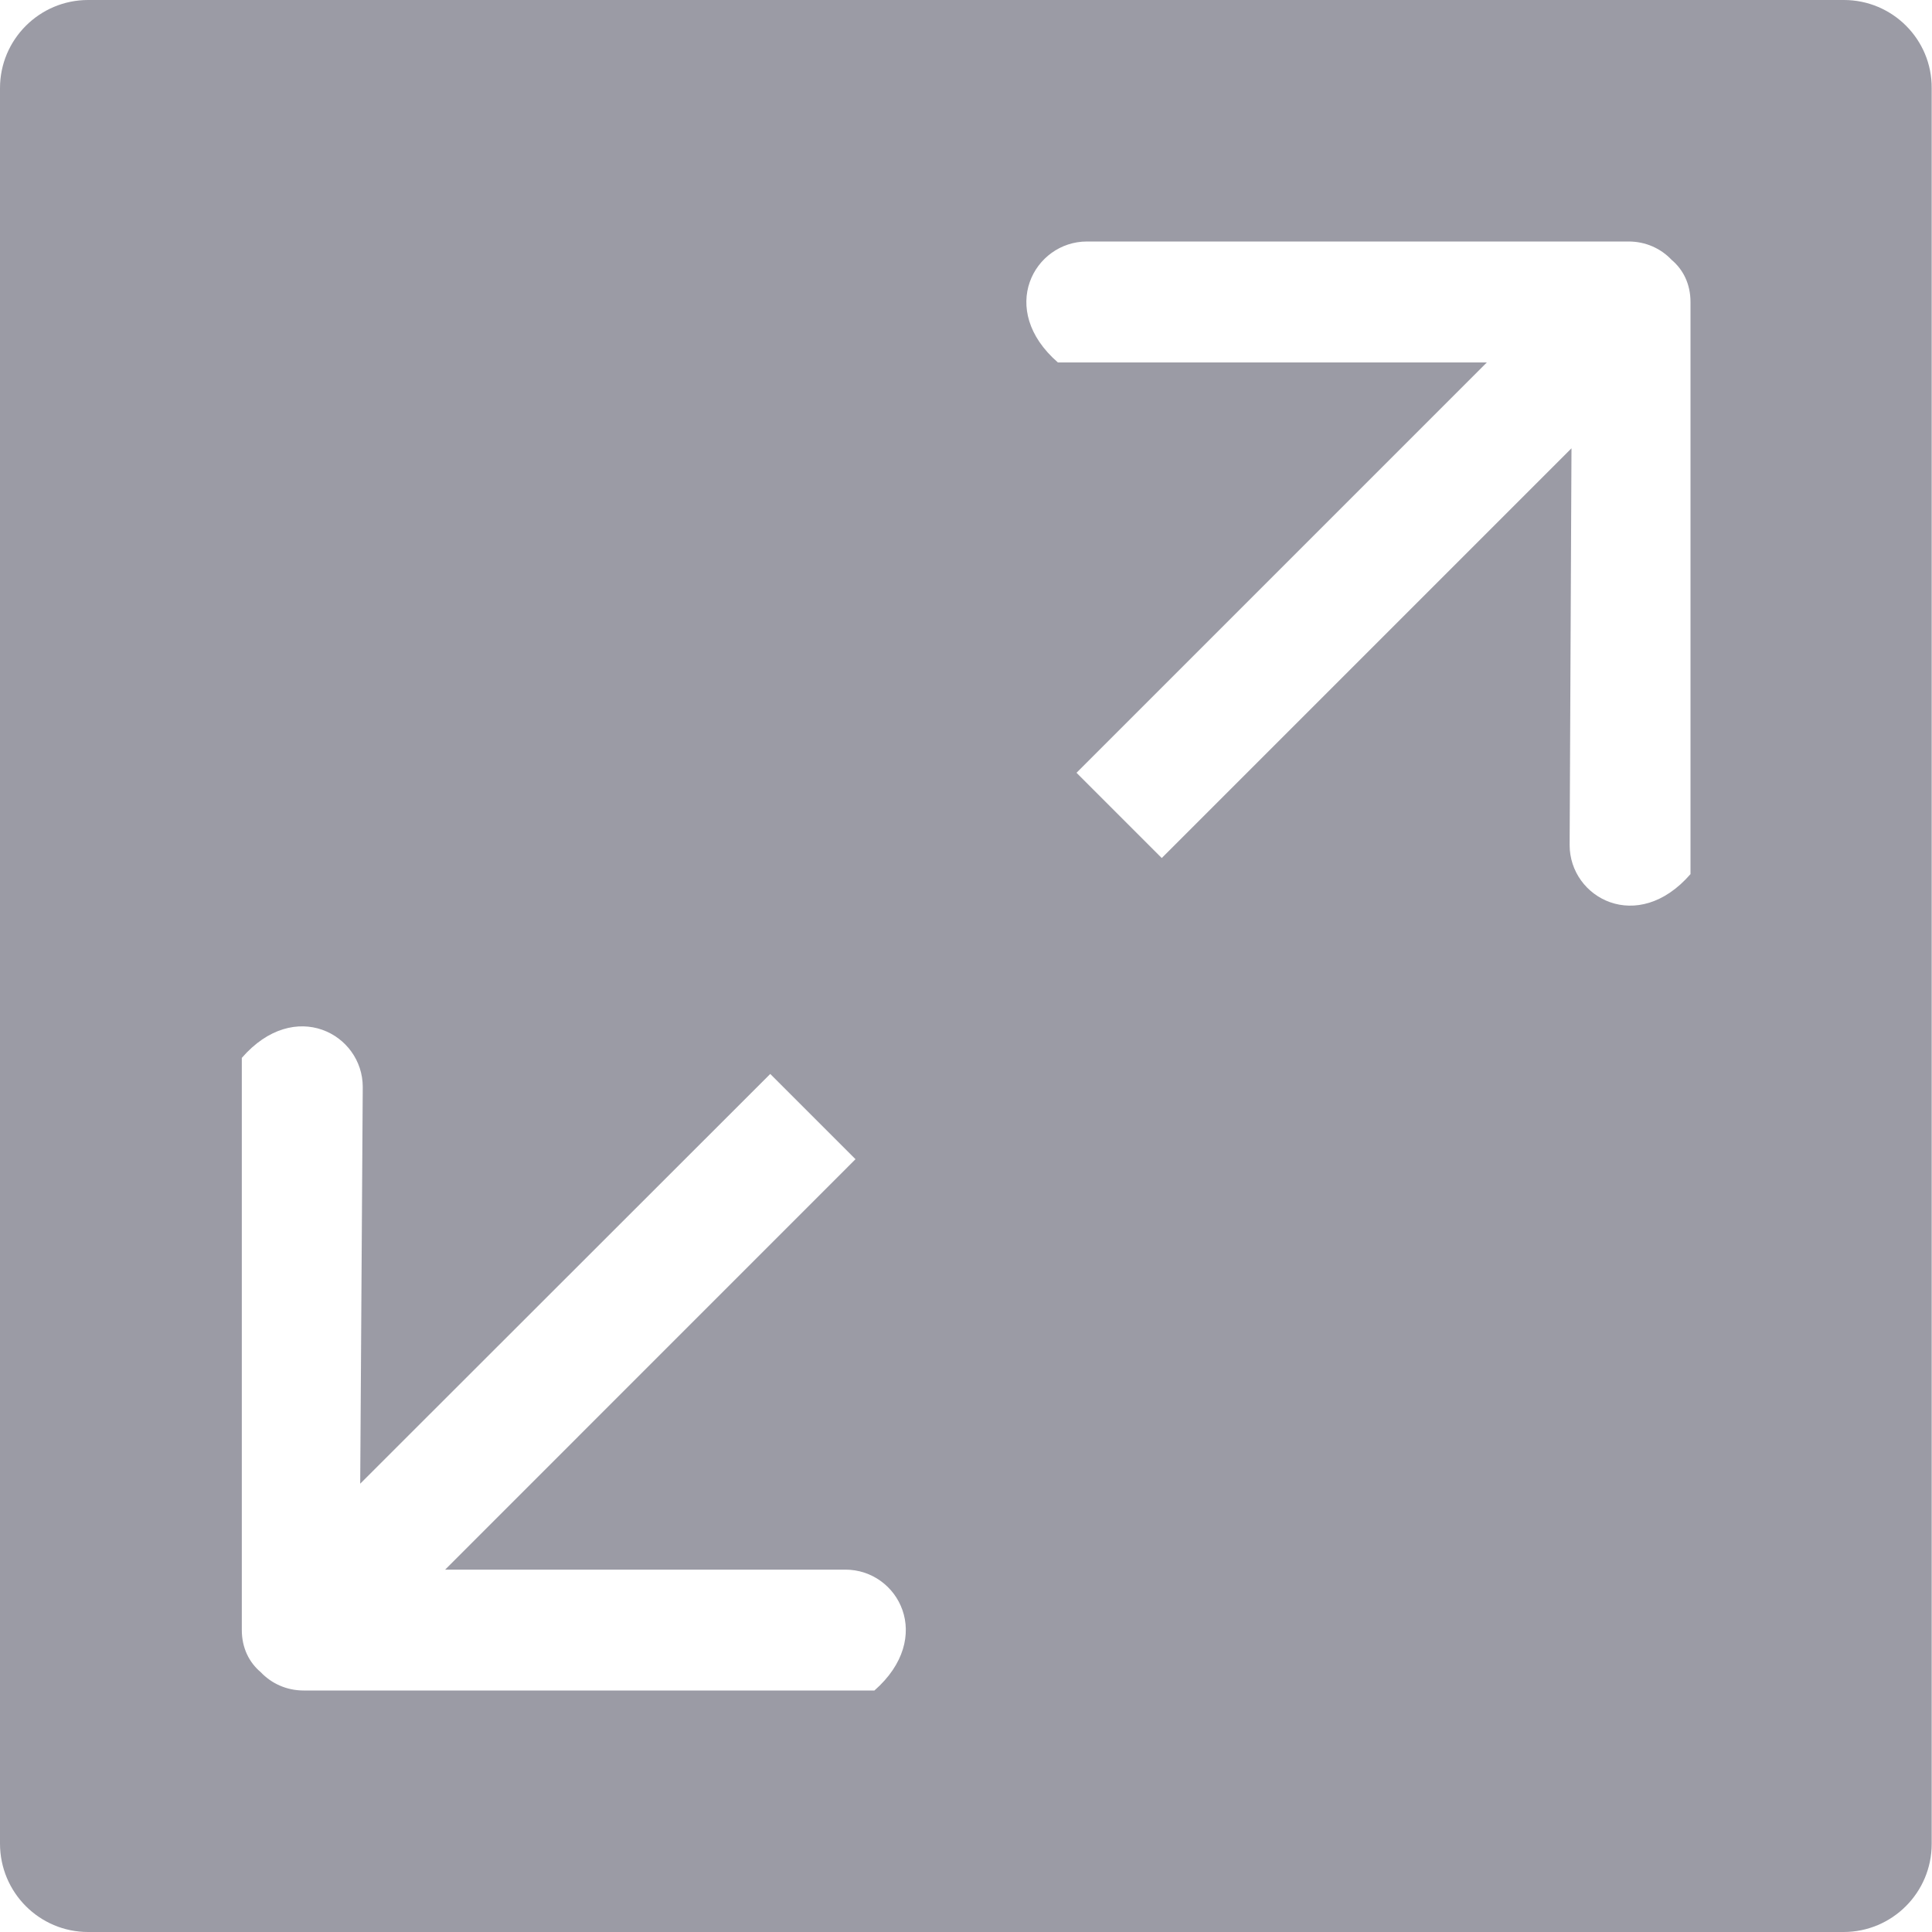 <svg width="25" height="25" viewBox="0 0 25 25" fill="none" xmlns="http://www.w3.org/2000/svg">
<path d="M23.86 0H1.14C0.511 0 0 0.511 0 1.14V23.856C0 24.489 0.511 25 1.14 25H23.856C24.485 25 24.996 24.489 24.996 23.86V1.14C25 0.511 24.489 0 23.86 0ZM3.93 21.875C3.709 21.875 3.513 21.785 3.374 21.638C3.223 21.511 3.129 21.323 3.129 21.091V13.689C3.815 12.9 4.694 13.382 4.694 14.065L4.661 19.199L9.967 13.897L11.07 15L5.76 20.311H10.94C11.622 20.311 12.1 21.185 11.315 21.875H3.93ZM21.875 11.311C21.189 12.1 20.311 11.618 20.311 10.935L20.335 5.801L15.033 11.103L13.93 10L19.24 4.69H13.689C12.9 4.003 13.382 3.125 14.065 3.125H21.074C21.295 3.125 21.491 3.215 21.63 3.362C21.781 3.489 21.875 3.676 21.875 3.909V11.311Z" fill="#9B9BA5"/>
</svg>
